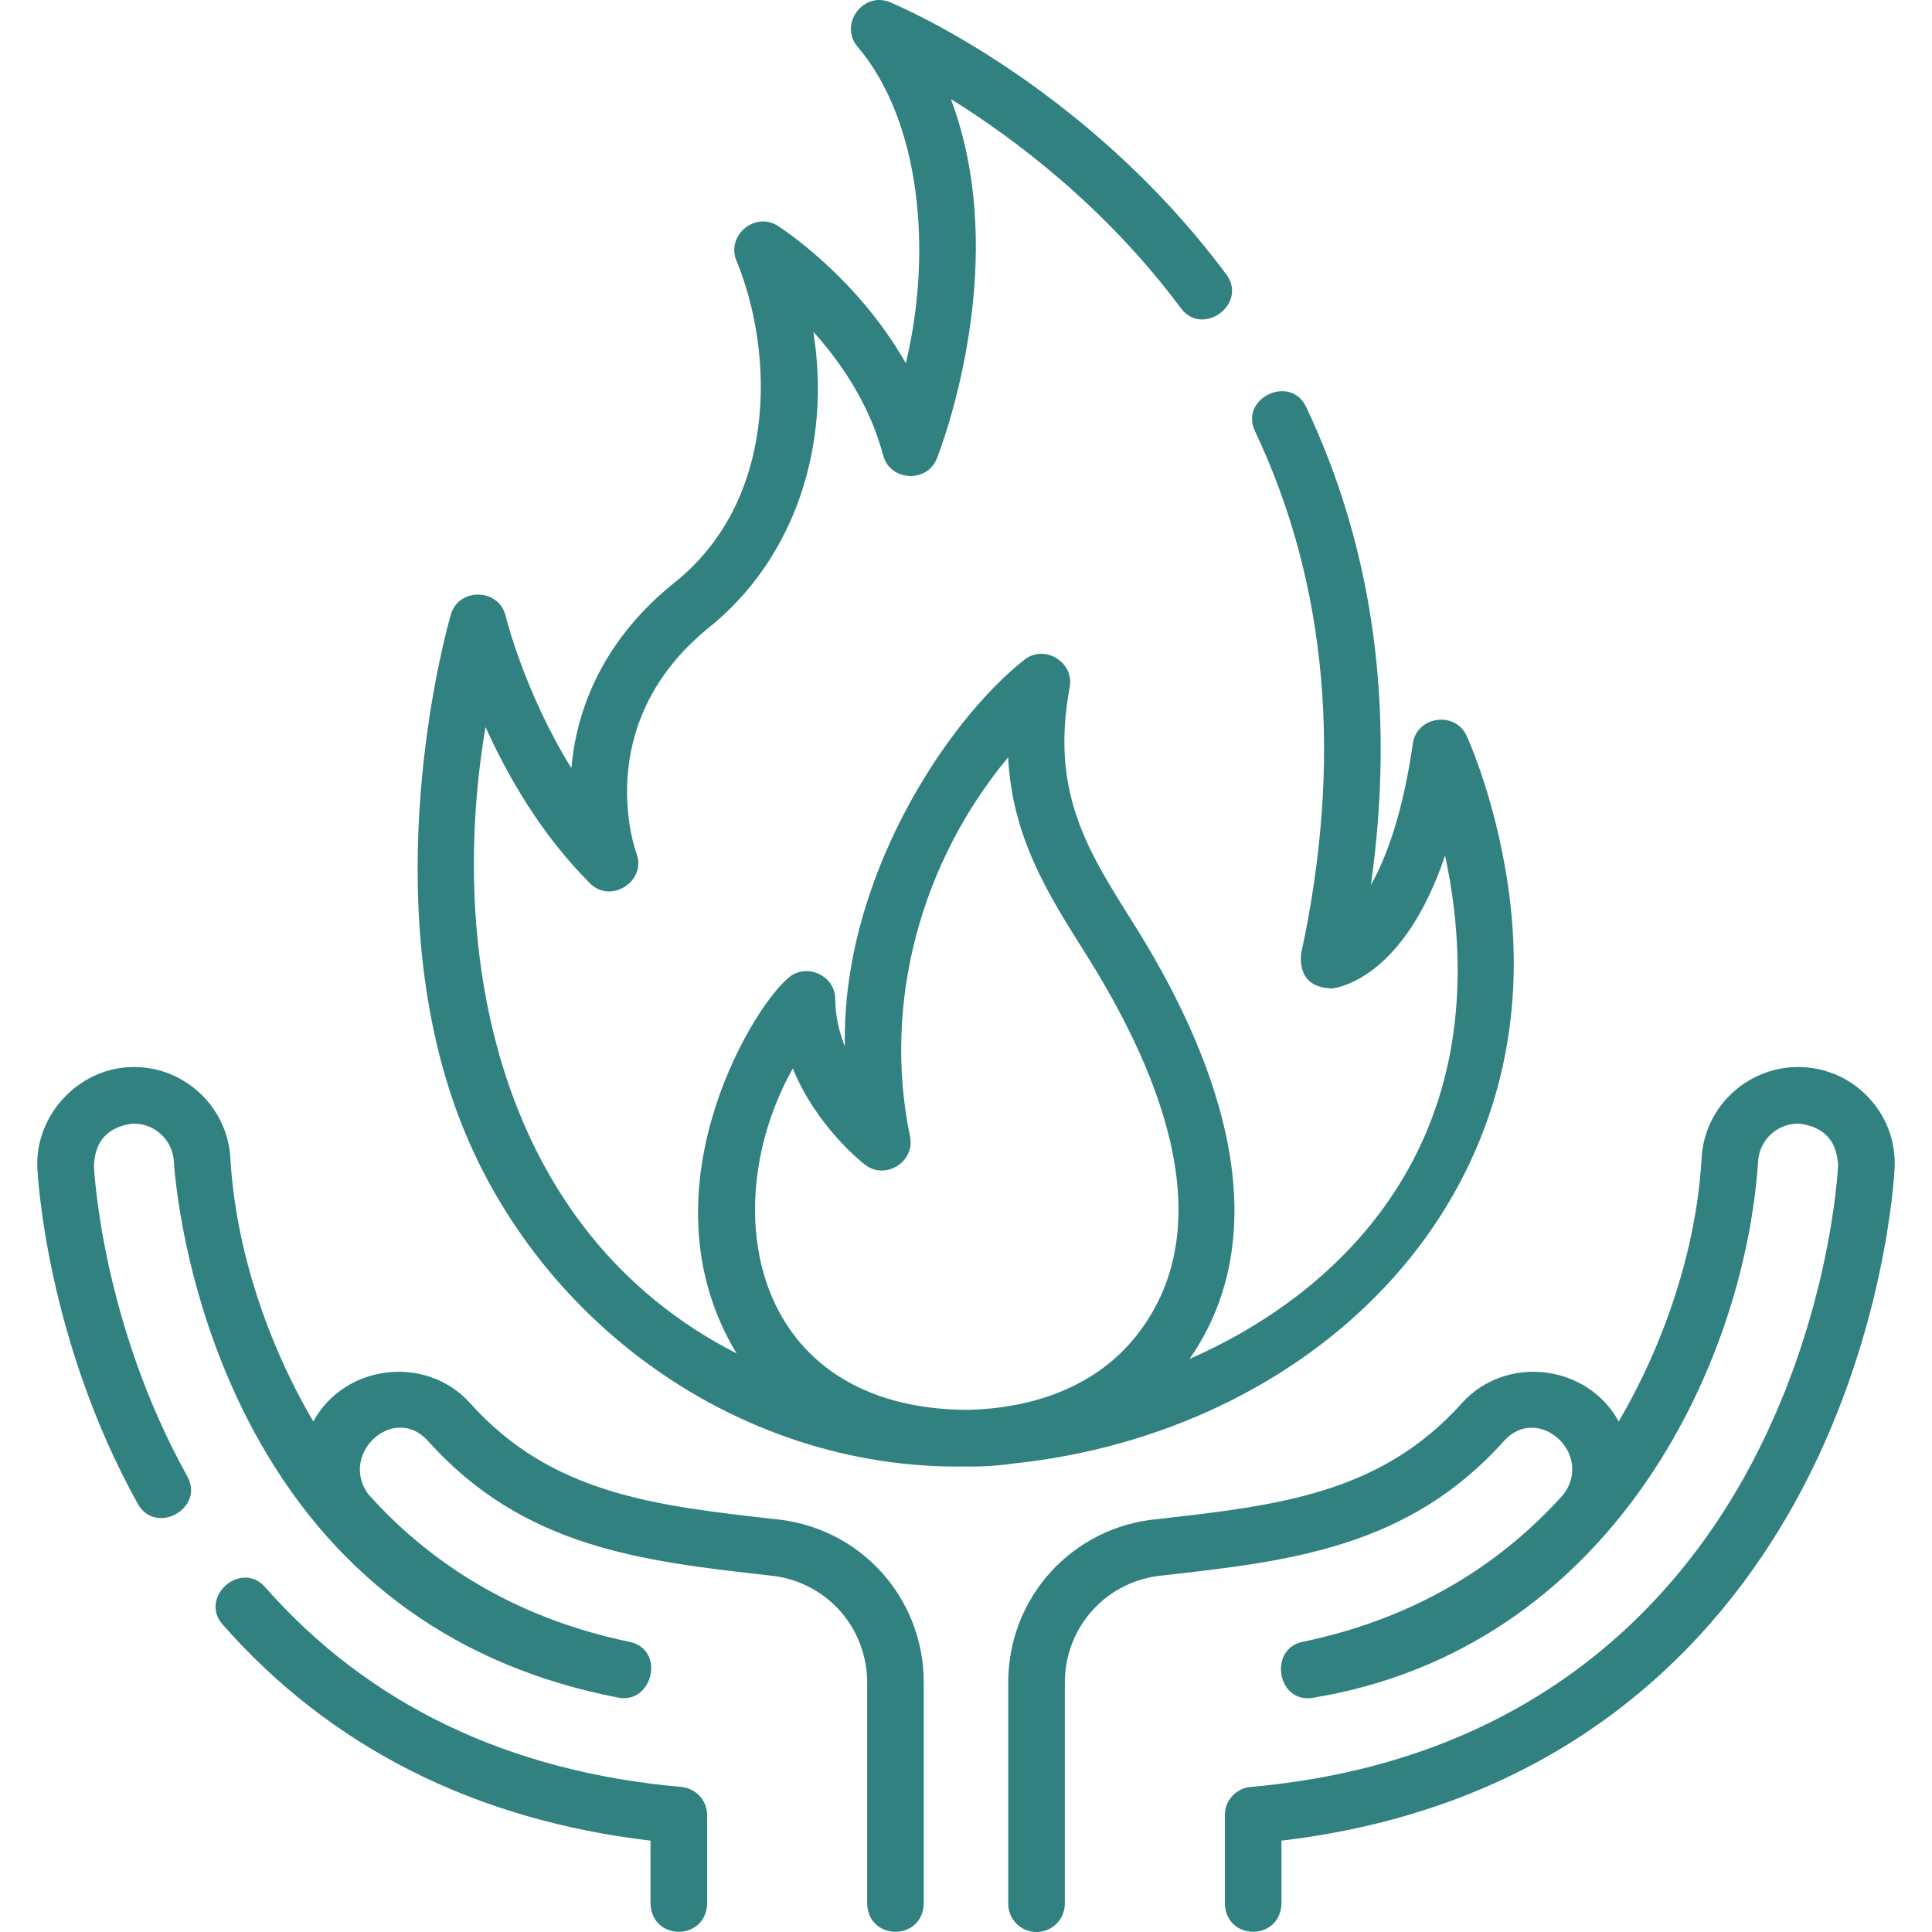 <?xml version="1.0"?>
<svg xmlns="http://www.w3.org/2000/svg" xmlns:xlink="http://www.w3.org/1999/xlink" xmlns:svgjs="http://svgjs.com/svgjs" version="1.1" width="512" height="512" x="0" y="0" viewBox="0 0 512.011 512.011" style="enable-background:new 0 0 512 512" xml:space="preserve"><g><g xmlns="http://www.w3.org/2000/svg"><path d="m180.56 473.569c-45.816-4.045-82.919-21.855-110.281-52.935-6.407-7.279-17.666 2.633-11.259 9.911 28.605 32.494 66.724 51.737 113.38 57.26v16.706c.341 9.924 14.657 9.929 15 0v-23.471c.001-3.887-2.968-7.129-6.84-7.471z" fill="#318180" data-original="#000000" style=""/><path d="m205.214 402.576c-31.703-3.57-59.084-6.672-80.593-30.682-11.572-12.919-33.232-10.483-41.591 4.814-12.101-20.592-20.567-45.567-21.963-69.586-.683-14.055-12.698-24.977-26.771-24.314-13.819.64-25.042 12.885-24.396 26.744.085 1.832 2.37 45.373 26.628 88.992 4.713 8.475 17.823 1.185 13.109-7.29-22.567-40.578-24.675-80.712-24.754-82.4.312-6.476 3.68-10.163 10.104-11.062 5.838-.271 10.814 4.244 11.1 10.116.087 1.544 2.363 38.235 22.733 74.188 20.867 36.833 52.842 59.647 95.036 67.808 9.163 1.772 12.576-12.793 2.956-14.791-27.848-5.784-51.128-18.942-69.194-39.109-7.897-10.675 6.773-24.212 15.829-14.102 25.342 28.288 56.832 31.834 90.169 35.589.058.006.117.012.175.018 14.833 1.319 26.019 13.535 26.019 28.416v58.587c.333 9.907 14.653 9.944 15 0v-58.587c.001-22.676-17.014-41.296-39.596-43.349z" fill="#318180" data-original="#000000" style=""/><path d="m495.452 291.128c-4.607-5.049-10.908-8.004-17.743-8.321-14.11-.632-26.085 10.261-26.766 24.265-1.363 23.961-9.896 49.099-21.965 69.637-8.36-15.296-30.018-17.736-41.591-4.815-21.51 24.01-48.891 27.112-80.594 30.683-22.58 2.056-39.598 20.675-39.598 43.348v58.587c0 4.142 3.357 7.5 7.5 7.5s7.5-3.358 7.5-7.5v-58.587c0-14.88 11.187-27.097 26.02-28.416.059-.005.117-.011.175-.018 33.339-3.754 64.828-7.301 90.169-35.589 8.951-9.991 23.855 3.253 15.829 14.102-18.066 20.167-41.347 33.325-69.194 39.109-9.211 1.913-6.638 16.649 2.956 14.791 78.024-12.938 114.046-87.076 117.772-142.054.282-5.815 5.276-10.337 11.094-10.059 6.427.898 9.796 4.585 10.107 11.062-.078 1.688-2.187 41.823-24.754 82.4-18.877 33.945-56.915 75.781-130.922 82.314-3.872.342-6.841 3.584-6.841 7.471v23.471c.341 9.924 14.658 9.93 15 0v-16.707c76.085-9.023 115.823-53.208 135.872-89.259 24.259-43.619 26.543-87.161 26.629-88.993.319-6.827-2.044-13.37-6.655-18.422z" fill="#318180" data-original="#000000" style=""/><path d="m268.607 387.852c77.379-8.129 141.216-67.093 131.613-148.758-2.984-25.383-11.216-43.377-11.564-44.131-3.066-6.625-13.187-5.145-14.229 2.081-2.655 18.409-6.935 30.1-11.118 37.501 6.523-46.262.776-88.796-17.16-126.695-4.151-8.764-17.706-2.348-13.559 6.417 19.241 40.655 23.342 87.305 12.189 138.654-.371 5.818 2.357 8.832 8.183 9.043 2.298-.263 19.222-3.281 30.008-35.225.96 4.455 1.811 9.351 2.407 14.572 3.473 30.376-2.83 56.892-18.733 78.814-12.182 16.793-29.866 30.544-51.379 40.008 25.115-36.24 5.729-82.755-15.031-115.657-12.224-19.373-21.879-34.675-16.751-62.373 1.236-6.681-6.723-11.464-12.042-7.236-20.872 16.506-48.521 58.611-47.524 102.492-1.521-3.795-2.538-8.033-2.572-12.607-.05-6.573-8.294-9.885-12.877-5.172-9.998 8.854-38.624 57.206-13.264 99.091-63.757-32.515-76.646-106.6-66.53-165.989 5.833 12.931 14.751 28.504 27.677 41.405 5.586 5.575 15.118-.607 12.306-7.981-.128-.335-12.412-33.793 18.852-59.501 23.152-18.362 32.875-48.683 28.03-78.681 7.303 8.109 14.918 19.199 18.515 32.754 1.811 6.829 11.579 7.427 14.209.87.291-.724 7.144-18 9.547-41.064 2.098-20.135.101-38.471-5.8-54.225 17.012 10.586 40.986 28.616 60.944 55.416 5.793 7.777 17.823-1.182 12.031-8.959-37.583-50.466-87.062-71.278-89.15-72.138-6.993-2.888-13.439 5.694-8.725 11.608 17.029 19.886 19.987 54.822 12.948 84.083-13.005-22.887-32.888-35.75-33.946-36.423-6.099-3.879-13.76 2.674-10.911 9.302 10.2 24.923 10.798 64.244-17.222 85.871-19.684 16.188-25.384 35.017-26.559 48.557-12.431-20.093-17.371-40.106-17.435-40.369-1.747-7.313-12.39-7.576-14.495-.357-.804 2.758-19.475 68.235.079 127.427 19.118 57.872 74.957 99.49 136.541 98.366 4.17.075 8.374-.171 12.497-.791zm-58.505-104.693c6.323 15.488 18.469 24.995 19.156 25.524 5.361 4.123 13.215-.722 11.938-7.362-7.432-35.729 2.997-73.002 25.975-100.612 1.086 21.195 10.522 36.153 20.378 51.772 17.669 28.003 37.747 70.809 13.723 101.362-10.993 13.981-28.028 19.466-45.154 19.796-57.068-.452-66.748-53.446-46.016-90.48z" fill="#318180" data-original="#000000" style=""/></g></g></svg>
